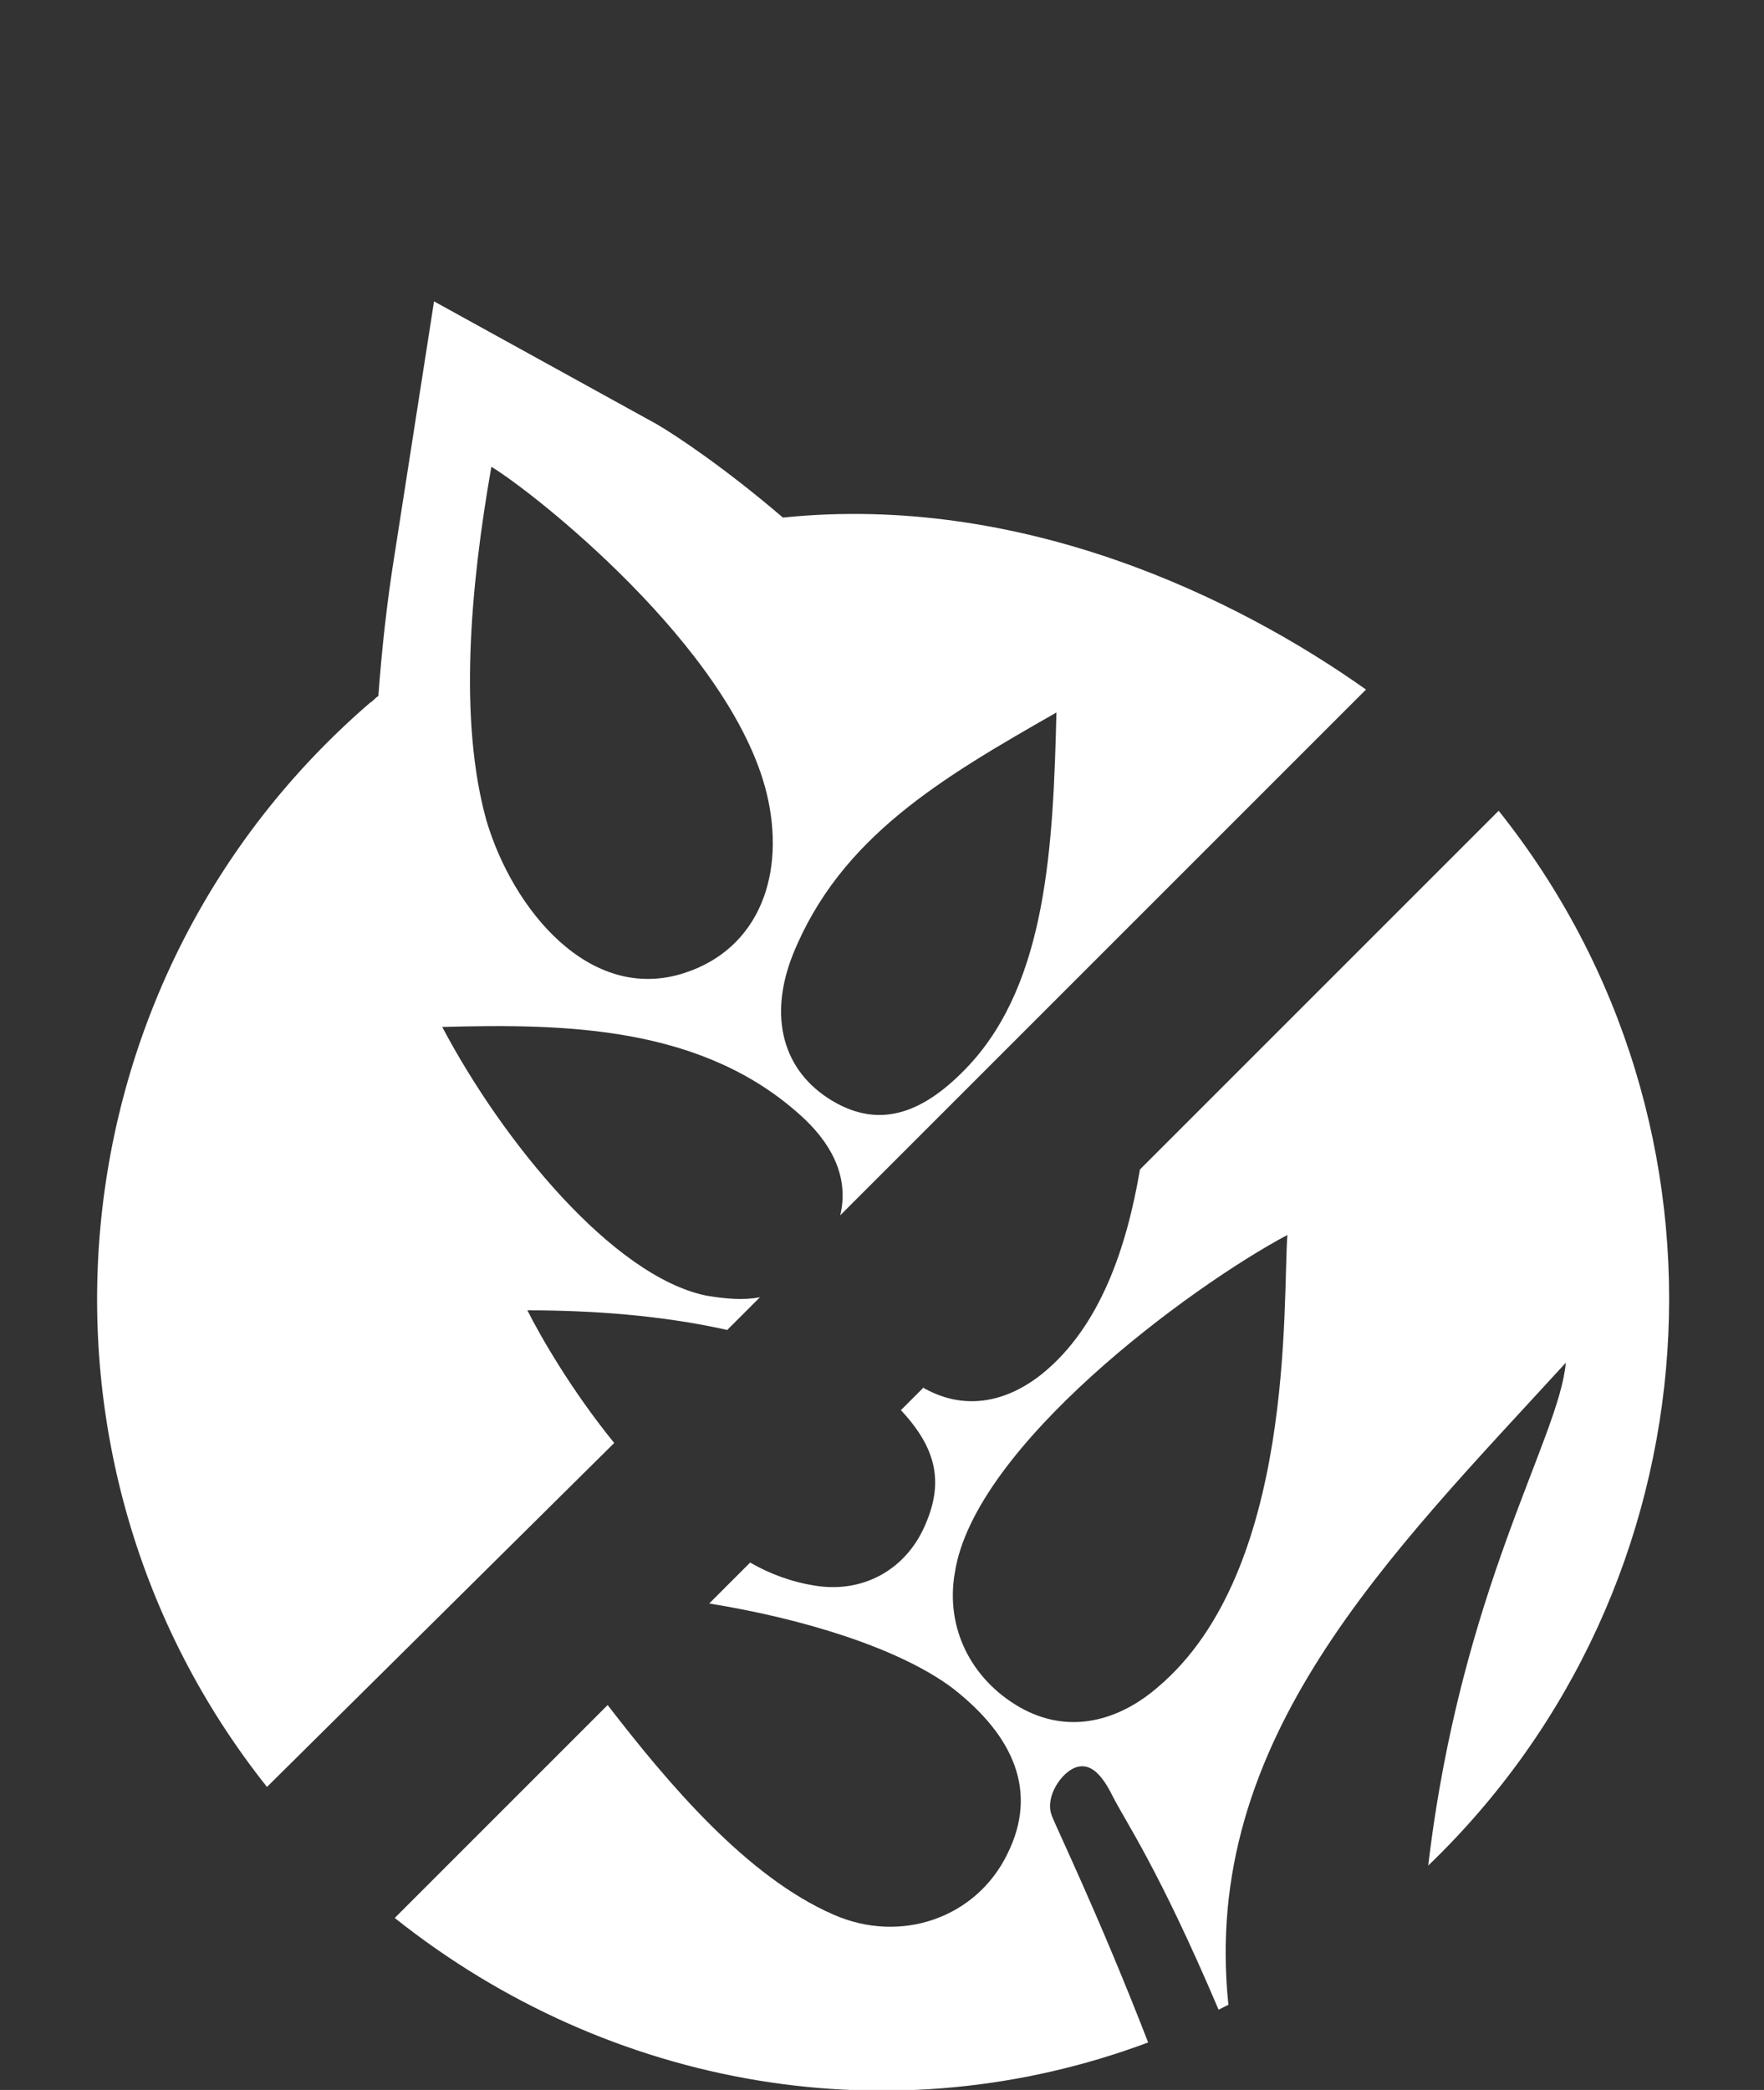 <?xml version="1.0" encoding="utf-8"?>
<!-- Generator: Adobe Illustrator 19.0.0, SVG Export Plug-In . SVG Version: 6.00 Build 0)  -->
<svg version="1.0" id="Ebene_1" xmlns="http://www.w3.org/2000/svg" xmlns:xlink="http://www.w3.org/1999/xlink" x="0px" y="0px"
	 width="107.7px" height="127.6px" viewBox="-251 333.4 107.7 127.6" style="enable-background:new -251 333.4 107.7 127.6;"
	 xml:space="preserve">
<rect x="-251" y="333.4" width="107.7" height="127.6" fill="#333333" stroke="none"/>
<style type="text/css">
	.st0{fill:#FFFFFF;}
</style>
<g>
	<path class="st0" d="M-213.5,421.5c-2.6-3.2-4.5-6.5-5.3-8.1c3.9,0,8.2,0.3,12.2,1.2l2-2c-1,0.2-2.1,0.1-3.3-0.1
		c-5.7-1.2-12.4-9.4-16.1-16.4c7.5-0.2,16-0.1,22.1,5.6c1.9,1.8,2.7,3.8,2.2,5.9l32.1-32.1c-7.9-5.6-21-12-35.6-10.5
		c-3.5-3-6.5-5-7.7-5.7l-13.6-7.5l-2.4,15.4c-0.5,3.1-0.8,6-1,8.7c-0.2,0.1-0.3,0.3-0.5,0.4c-19.6,16.9-22.2,46.2-6.3,66.2
		L-213.5,421.5L-213.5,421.5z M-202.6,391.7c2.9-7.2,9.1-10.8,16.1-14.8c-0.2,8.2-0.6,16.4-5.3,21.5c-2.7,2.9-5.4,4-8.4,2.2
		C-203.2,398.8-204.1,395.5-202.6,391.7L-202.6,391.7z M-221,361.9c2.5,1.5,14.6,11,16.8,19.9c1.2,4.9-0.4,9.5-5,11
		c-5.8,1.9-10.5-3.9-12.1-9.3C-223,377.4-222.3,369.3-221,361.9L-221,361.9z"/>
	<path class="st0" d="M-186.8,444.2c-0.4-1.1,0.6-2.6,1.5-2.9c0.9-0.3,1.6,0.5,2.2,1.7c0.8,1.6,2.8,4.4,6.5,13.1
		c0.2-0.1,0.4-0.2,0.6-0.3c-1.7-16.2,9.8-27.4,20.6-39.2c-0.4,4.6-6.4,13.8-8.4,30.7c17.8-17.1,19.7-45.1,4.3-64.4l-21.9,21.9
		c-0.8,4.7-2.4,9.6-6,12.5c-2.4,1.9-4.9,2.1-7.1,0.9c0,0-0.1,0-0.1-0.1l-1.4,1.4l0.1,0.1c2.2,2.4,2.5,4.5,1.3,7.1
		c-1.2,2.6-3.8,4-6.7,3.5c-1.3-0.2-2.7-0.7-3.9-1.4l-2.5,2.5c5.6,0.9,11.6,2.7,14.9,5.2c3.7,2.9,5.2,6.3,3.3,10.1
		c-1.9,3.9-6.5,5.5-10.6,3.7c-5.3-2.3-10.1-8-13.8-12.8l-13,13c13.2,10.5,30.5,13.4,46,7.6C-184,450.1-186.7,444.6-186.8,444.2
		L-186.8,444.2z M-188.8,437.6c-2.9-1.7-4.5-4.8-3.9-8.2c1.2-7.7,14.3-17.4,20.3-20.6c-0.3,4.1,0.5,20.5-7.9,27.6
		C-182.6,438.4-185.7,439.4-188.8,437.6L-188.8,437.6z"/>
</g>
</svg>
